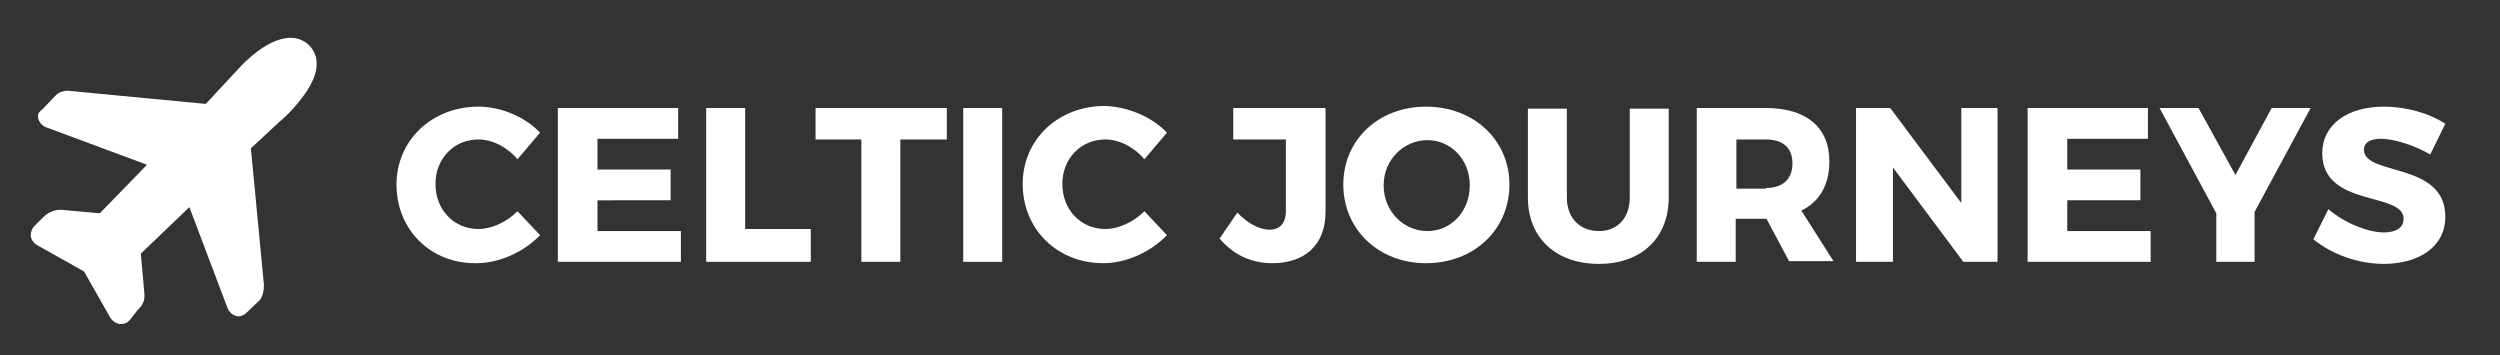 <?xml version="1.0" encoding="utf-8"?>
<!-- Generator: Adobe Illustrator 22.0.1, SVG Export Plug-In . SVG Version: 6.00 Build 0)  -->
<svg version="1.1" xmlns="http://www.w3.org/2000/svg" xmlns:xlink="http://www.w3.org/1999/xlink" x="0px" y="0px"
	 viewBox="0 0 365.7 52" style="enable-background:new 0 0 365.7 52;" xml:space="preserve">
<rect x="0" y="0" width="365.7" height="52" fill="#333333" stroke="none"/>
<style type="text/css">
	.st0{clip-path:url(#SVGID_2_);}
	.st1{display:none;fill:#3081D8;}
	.st2{clip-path:url(#SVGID_4_);}
	.st3{fill:#FFFFFF;}
</style>
<g id="Layer_1">
	<g>
		<defs>
			<rect id="SVGID_1_" width="193" height="52"/>
		</defs>
		<clipPath id="SVGID_2_">
			<use xlink:href="#SVGID_1_"  style="overflow:visible;"/>
		</clipPath>
		<g class="st0">
			<path class="st1" d="M64,20.6h-6.9v-5h20.1v5h-6.8V38H64V20.6z M90.5,38.4c-2.4,0-4.5-0.5-6.4-1.5c-1.9-1-3.4-2.4-4.4-4.2
				c-1.1-1.8-1.6-3.8-1.6-6s0.5-4.2,1.6-6c1.1-1.8,2.6-3.2,4.4-4.2c1.9-1,4-1.5,6.4-1.5c2.4,0,4.5,0.5,6.4,1.5
				c1.9,1,3.4,2.4,4.4,4.2c1.1,1.8,1.6,3.8,1.6,6s-0.5,4.2-1.6,6c-1.1,1.8-2.5,3.2-4.4,4.2C95,37.9,92.9,38.4,90.5,38.4z M90.5,33.2
				c1.1,0,2.2-0.3,3.1-0.8c0.9-0.5,1.6-1.3,2.2-2.2c0.5-1,0.8-2.1,0.8-3.4c0-1.3-0.3-2.4-0.8-3.3c-0.5-1-1.3-1.7-2.2-2.3
				c-0.9-0.5-1.9-0.8-3.1-0.8c-1.1,0-2.2,0.3-3.1,0.8c-0.9,0.5-1.6,1.3-2.2,2.3c-0.5,1-0.8,2.1-0.8,3.3c0,1.3,0.3,2.4,0.8,3.4
				c0.5,1,1.3,1.7,2.2,2.2C88.4,32.9,89.4,33.2,90.5,33.2z M116.6,38.4c-3.3,0-5.9-0.9-7.8-2.7c-1.8-1.8-2.8-4.4-2.8-7.7V15.6h6.3
				v12.2c0,3.6,1.4,5.4,4.3,5.4c2.8,0,4.2-1.8,4.2-5.4V15.6h6.2V28c0,3.3-0.9,5.9-2.8,7.7C122.5,37.5,120,38.4,116.6,38.4z
				 M141.3,32h-3.5v6h-6.3V15.6h10.2c2,0,3.8,0.3,5.3,1c1.5,0.7,2.6,1.6,3.5,2.9c0.8,1.2,1.2,2.7,1.2,4.4c0,1.6-0.4,3-1.2,4.3
				c-0.7,1.2-1.8,2.1-3.2,2.8l4.8,7h-6.8L141.3,32z M145.3,23.9c0-1-0.3-1.9-1-2.4c-0.7-0.6-1.6-0.9-2.9-0.9h-3.5v6.6h3.5
				c1.3,0,2.3-0.3,2.9-0.8C144.9,25.7,145.3,24.9,145.3,23.9z M155.1,15.6h6.3V33h10.7v5h-17V15.6z M184.4,30v8h-6.3v-8.1l-8.5-14.3
				h6.7l5.3,8.9l5.3-8.9h6.1L184.4,30z"/>
			<g>
				<defs>
					<rect id="SVGID_3_" x="2" y="-2" transform="matrix(0.707 -0.707 0.707 0.707 -8.77 26.828)" width="52" height="52"/>
				</defs>
				<clipPath id="SVGID_4_">
					<use xlink:href="#SVGID_3_"  style="overflow:visible;"/>
				</clipPath>
				<g class="st2">
					<path class="st3" d="M38,43.9L36,45.8c-0.2,0.2-0.4,0.3-0.7,0.4c-0.3,0.1-0.5,0.1-0.8,0c-0.3-0.1-0.5-0.2-0.7-0.4
						c-0.2-0.2-0.4-0.4-0.5-0.7l-5.6-14.8l-7.1,6.8l0.5,5.6c0.1,1.1,0,1.7-1,2.7L19,46.8c-0.2,0.2-0.4,0.4-0.7,0.5
						c-0.3,0.1-0.6,0.1-0.8,0.1c-0.4-0.1-1-0.3-1.4-1l-3.7-6.5c0,0-0.1-0.1-0.1-0.2c0,0,0,0,0,0c-0.1,0-0.1,0-0.2-0.1l-6.6-3.7
						c-0.7-0.4-0.9-0.9-1-1.3c0-0.3,0-0.5,0.1-0.8c0.1-0.3,0.2-0.5,0.4-0.7l1.4-1.4c0.7-0.7,1.8-1.1,2.7-1l5.5,0.5l6.9-7.1L6.7,18.6
						c-0.3-0.1-0.5-0.3-0.7-0.5c-0.2-0.2-0.3-0.5-0.4-0.7c-0.1-0.3,0-0.5,0-0.8C5.8,16.4,6,16.1,6.2,16L8.1,14
						c0.3-0.3,0.6-0.5,1-0.6c0.4-0.1,0.7-0.2,1.1-0.1l19.9,1.9l4-4.3c0.3-0.3,1.1-1.2,1.3-1.4c4-4,7.6-5,9.8-2.9
						c0.7,0.7,1.7,2.2,0.7,4.8c-0.6,1.5-1.8,3.2-3.5,5c-0.2,0.2-1,1-1.4,1.3l-4.3,4l1.9,19.9c0,0.4,0,0.8-0.1,1.1
						C38.4,43.3,38.2,43.6,38,43.9L38,43.9z"/>
				</g>
			</g>
		</g>
	</g>
</g>
<g id="Layer_2">
	<g>
		<path class="st3" d="M79,19.4l-3.3,3.9c-1.5-1.8-3.7-2.9-5.7-2.9c-3.6,0-6.3,2.8-6.3,6.5c0,3.8,2.7,6.6,6.3,6.6
			c1.9,0,4.1-1,5.7-2.6l3.3,3.5c-2.4,2.5-6,4.1-9.3,4.1C63,38.6,58,33.6,58,27c0-6.5,5.2-11.4,12-11.4C73.3,15.6,76.8,17.1,79,19.4z
			"/>
		<path class="st3" d="M87.4,20.3v4.5h10.7v4.5H87.4v4.5h12.2v4.5h-18V15.8h17.6v4.5H87.4z"/>
		<path class="st3" d="M118.6,33.5v4.8h-15.3V15.8h5.7v17.7H118.6z"/>
		<path class="st3" d="M131.7,20.4v17.9H126V20.4h-6.7v-4.6h19.2v4.6H131.7z"/>
		<path class="st3" d="M140.9,38.3V15.8h5.7v22.5H140.9z"/>
		<path class="st3" d="M170.7,19.4l-3.3,3.9c-1.5-1.8-3.7-2.9-5.7-2.9c-3.6,0-6.3,2.8-6.3,6.5c0,3.8,2.7,6.6,6.3,6.6
			c1.9,0,4.1-1,5.7-2.6l3.3,3.5c-2.4,2.5-6,4.1-9.3,4.1c-6.8,0-11.8-5-11.8-11.6c0-6.5,5.2-11.4,12-11.4
			C165,15.6,168.5,17.1,170.7,19.4z"/>
		<path class="st3" d="M193.9,31c0,4.8-3,7.5-7.8,7.5c-3.2,0-5.7-1.3-7.7-3.6l2.6-3.8c1.6,1.7,3.4,2.5,4.7,2.5
			c1.5,0,2.4-0.9,2.4-2.8V20.4h-7.7v-4.6h13.5V31z"/>
		<path class="st3" d="M220.8,27c0,6.6-5.2,11.5-12.2,11.5c-6.9,0-12.1-4.9-12.1-11.5c0-6.6,5.2-11.4,12.1-11.4
			C215.6,15.6,220.8,20.5,220.8,27z M202.4,27.1c0,3.8,2.9,6.7,6.4,6.7c3.5,0,6.2-2.9,6.2-6.7s-2.8-6.6-6.2-6.6
			S202.4,23.3,202.4,27.1z"/>
		<path class="st3" d="M244.1,28.9c0,5.9-4,9.7-10.2,9.7c-6.3,0-10.4-3.8-10.4-9.7v-13h5.7v13c0,3.1,2,4.9,4.7,4.9
			c2.7,0,4.5-1.9,4.5-4.9v-13h5.7V28.9z"/>
		<path class="st3" d="M258.4,32h-0.2h-4.3v6.3h-5.7V15.8h10.1c5.9,0,9.3,2.8,9.3,7.8c0,3.4-1.4,5.9-4.1,7.2l4.7,7.4h-6.5L258.4,32z
			 M258.3,27.5c2.5,0,3.9-1.3,3.9-3.6c0-2.3-1.4-3.5-3.9-3.5h-4.3v7.2H258.3z"/>
		<path class="st3" d="M287.2,38.3l-10.3-13.8v13.8h-5.4V15.8h5l10.4,13.9V15.8h5.3v22.5H287.2z"/>
		<path class="st3" d="M302.4,20.3v4.5h10.7v4.5h-10.7v4.5h12.2v4.5h-18V15.8h17.6v4.5H302.4z"/>
		<path class="st3" d="M329.9,38.3h-5.7v-7.1l-8.3-15.4h5.7l5.4,9.8l5.3-9.8h5.7l-8.2,15.2V38.3z"/>
		<path class="st3" d="M357.7,18.1l-2.2,4.5c-2.4-1.4-5.4-2.3-7.2-2.3c-1.5,0-2.5,0.5-2.5,1.6c0,3.9,11.9,1.7,11.9,9.8
			c0,4.5-4,6.9-9,6.9c-3.8,0-7.6-1.4-10.3-3.6l2.2-4.4c2.3,2,5.8,3.4,8.1,3.4c1.8,0,2.9-0.7,2.9-2c0-4-11.9-1.6-11.9-9.6
			c0-4.1,3.6-6.8,9-6.8C352.1,15.6,355.4,16.6,357.7,18.1z"/>
	</g>
</g>
</svg>
